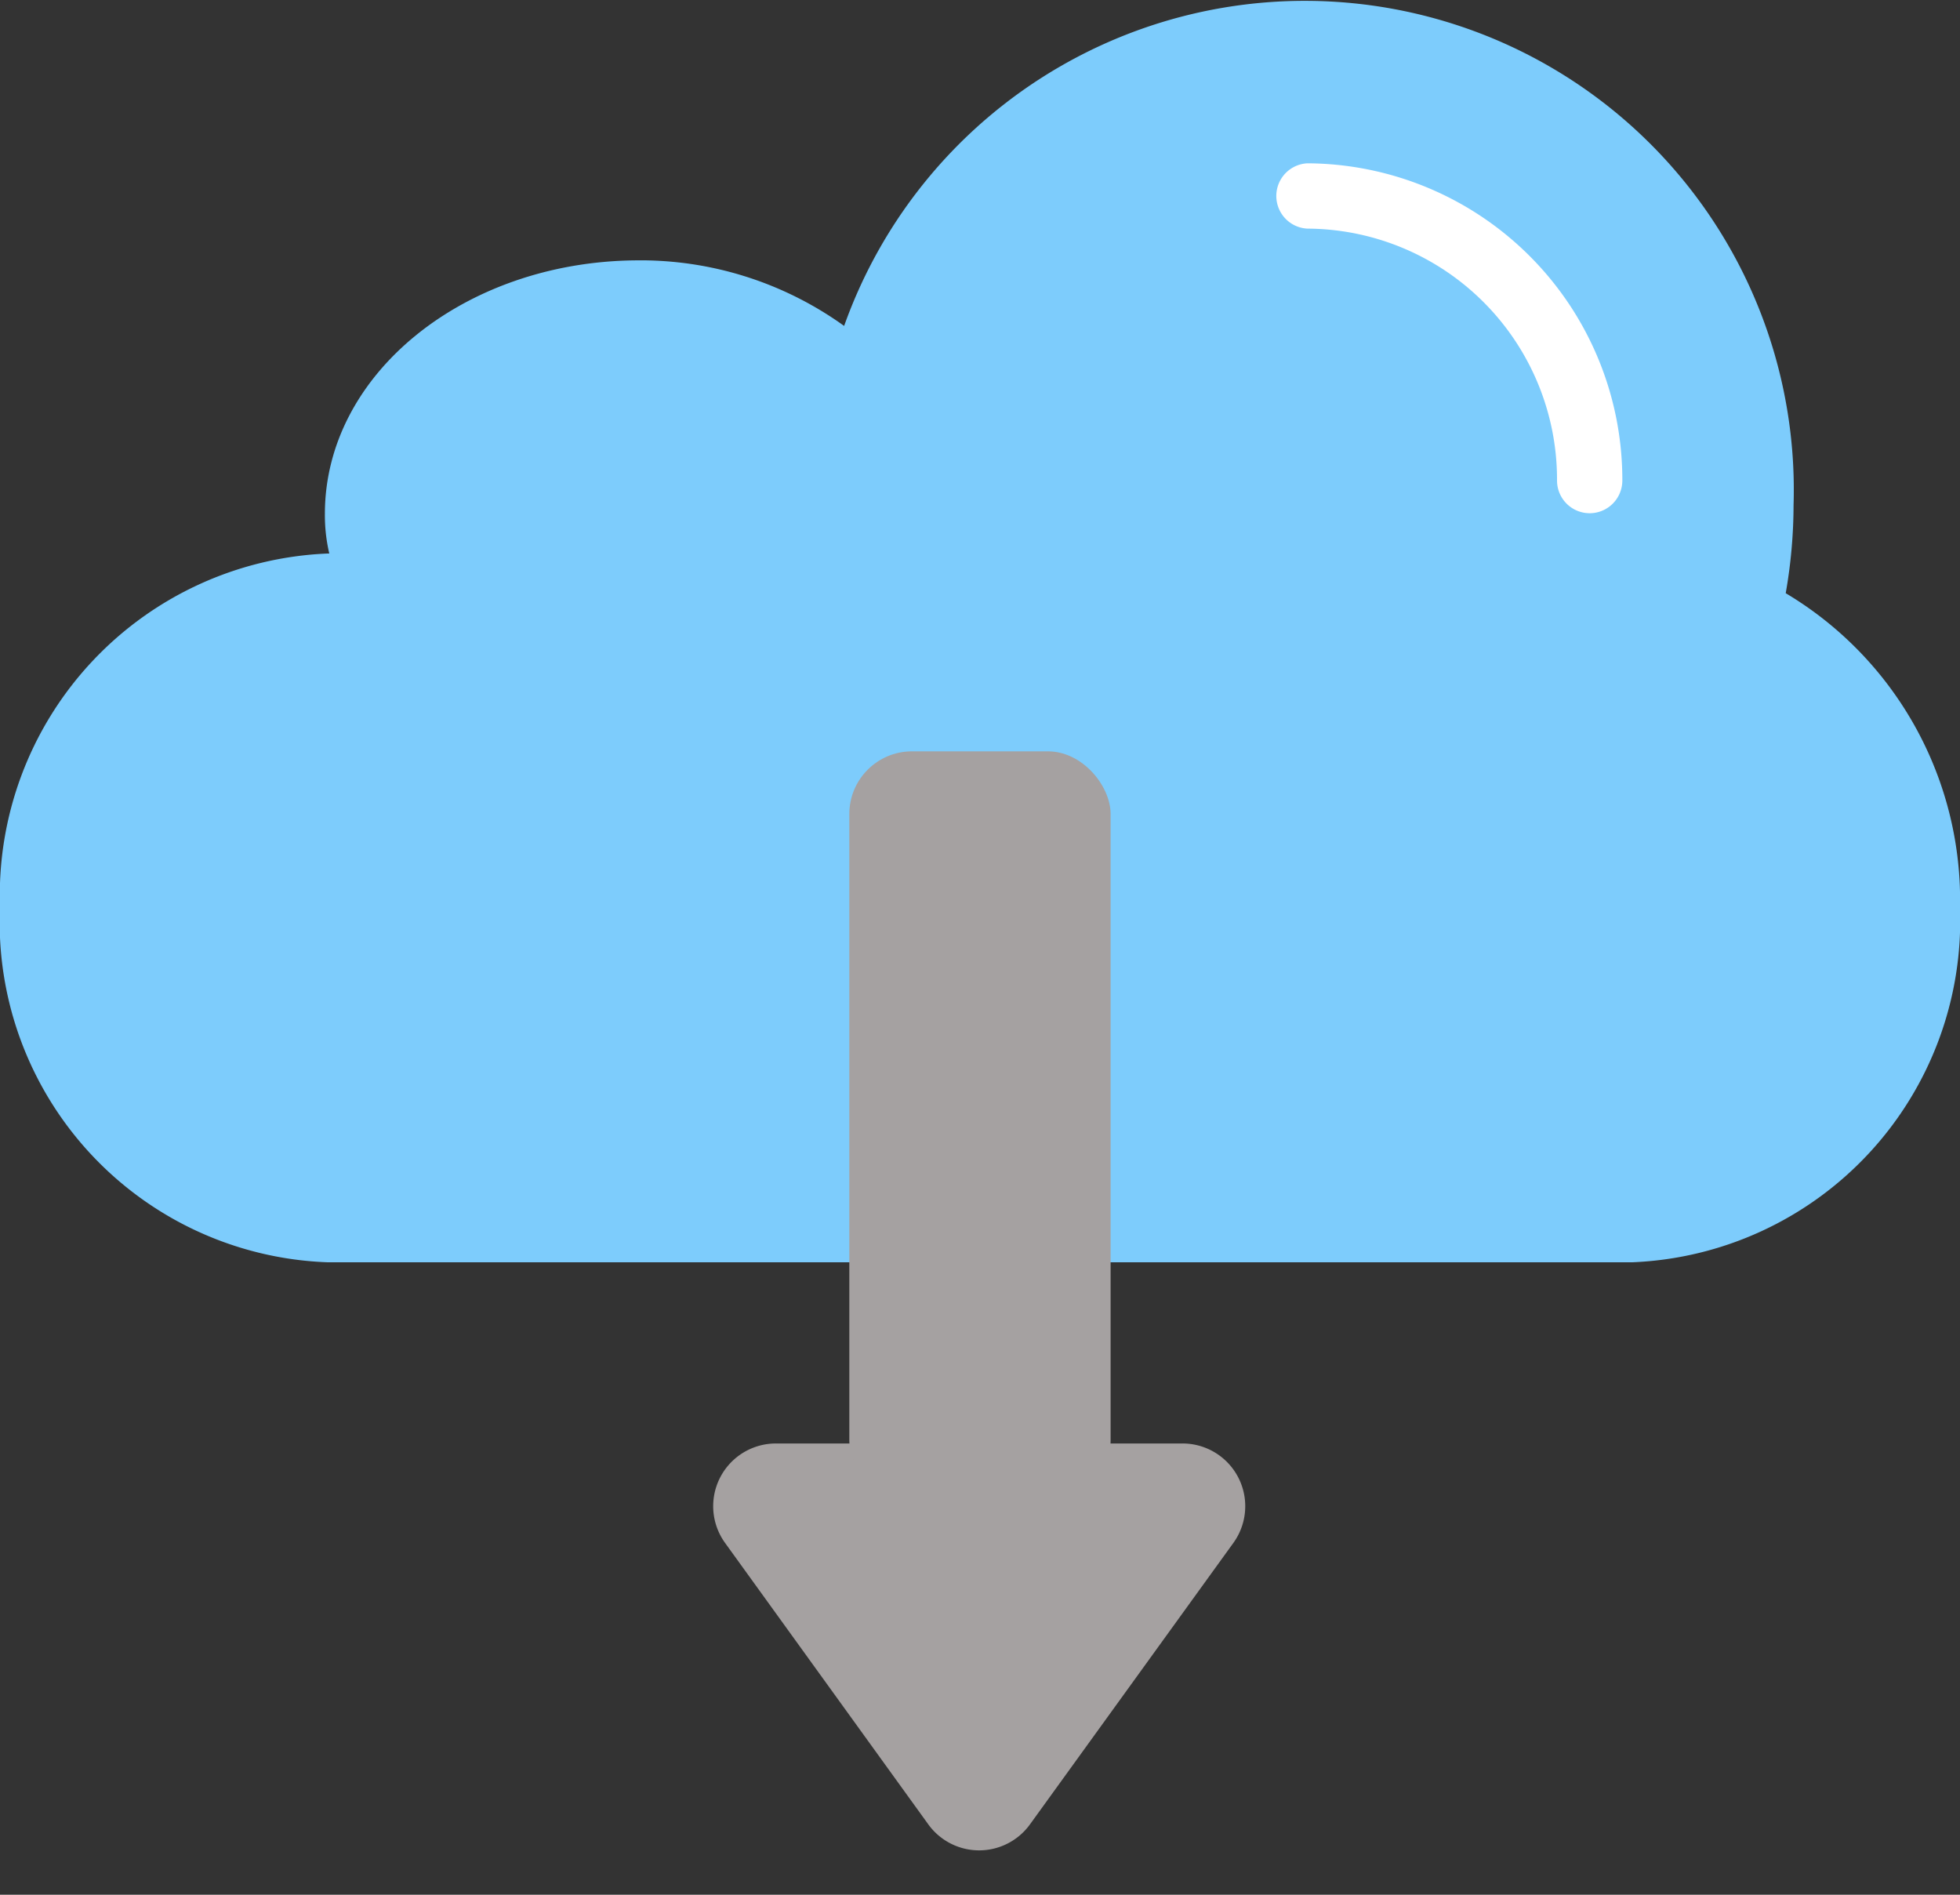 <svg xmlns="http://www.w3.org/2000/svg" width="25" height="24.167" viewBox="0 0 25 24.167">
  <rect x="0" y="0" width="25" height="24.167" fill="#333333" stroke="none"/>
  <g id="Group_8597" transform="translate(-2 -2)">
    <path id="Path_14395" d="M24.777,9.566a6.517,6.517,0,0,0,.1-1.122A6.237,6.237,0,0,0,12.767,6.157,4.449,4.449,0,0,0,10.1,5.321c-2.182.022-3.956,1.452-3.956,3.233A2.142,2.142,0,0,0,6.2,9.06H6.18A4.361,4.361,0,0,0,2,13.569H2A4.339,4.339,0,0,0,6.18,18.1H22.819A4.36,4.36,0,0,0,27,13.591h0A4.558,4.558,0,0,0,24.777,9.566Z" fill="#7dccfc"/>
    <path id="Path_14396" d="M45.042,11.461a.417.417,0,0,1-.417-.417,3.2,3.2,0,0,0-3.184-3.213.417.417,0,0,1,0-.833,4.037,4.037,0,0,1,4.017,4.047A.417.417,0,0,1,45.042,11.461Z" transform="translate(-22.765 -2.915)" fill="#fff"/>
    <g id="Group_8596" transform="translate(10.333 11.583)">
      <g id="Group_8598">
        <path id="Polygon_8" d="M3.509.9a.8.8,0,0,1,1.3,0L7.4,4.488A.8.8,0,0,1,6.75,5.756H1.565A.8.8,0,0,1,.916,4.488Z" transform="translate(8.315 14.584) rotate(180)" fill="#a5a1a1"/>
        <rect id="Rectangle_1134" width="3.333" height="9.583" rx="0.8" transform="translate(2.5)" fill="#a5a1a1"/>
      </g>
    </g>
  </g>
</svg>
